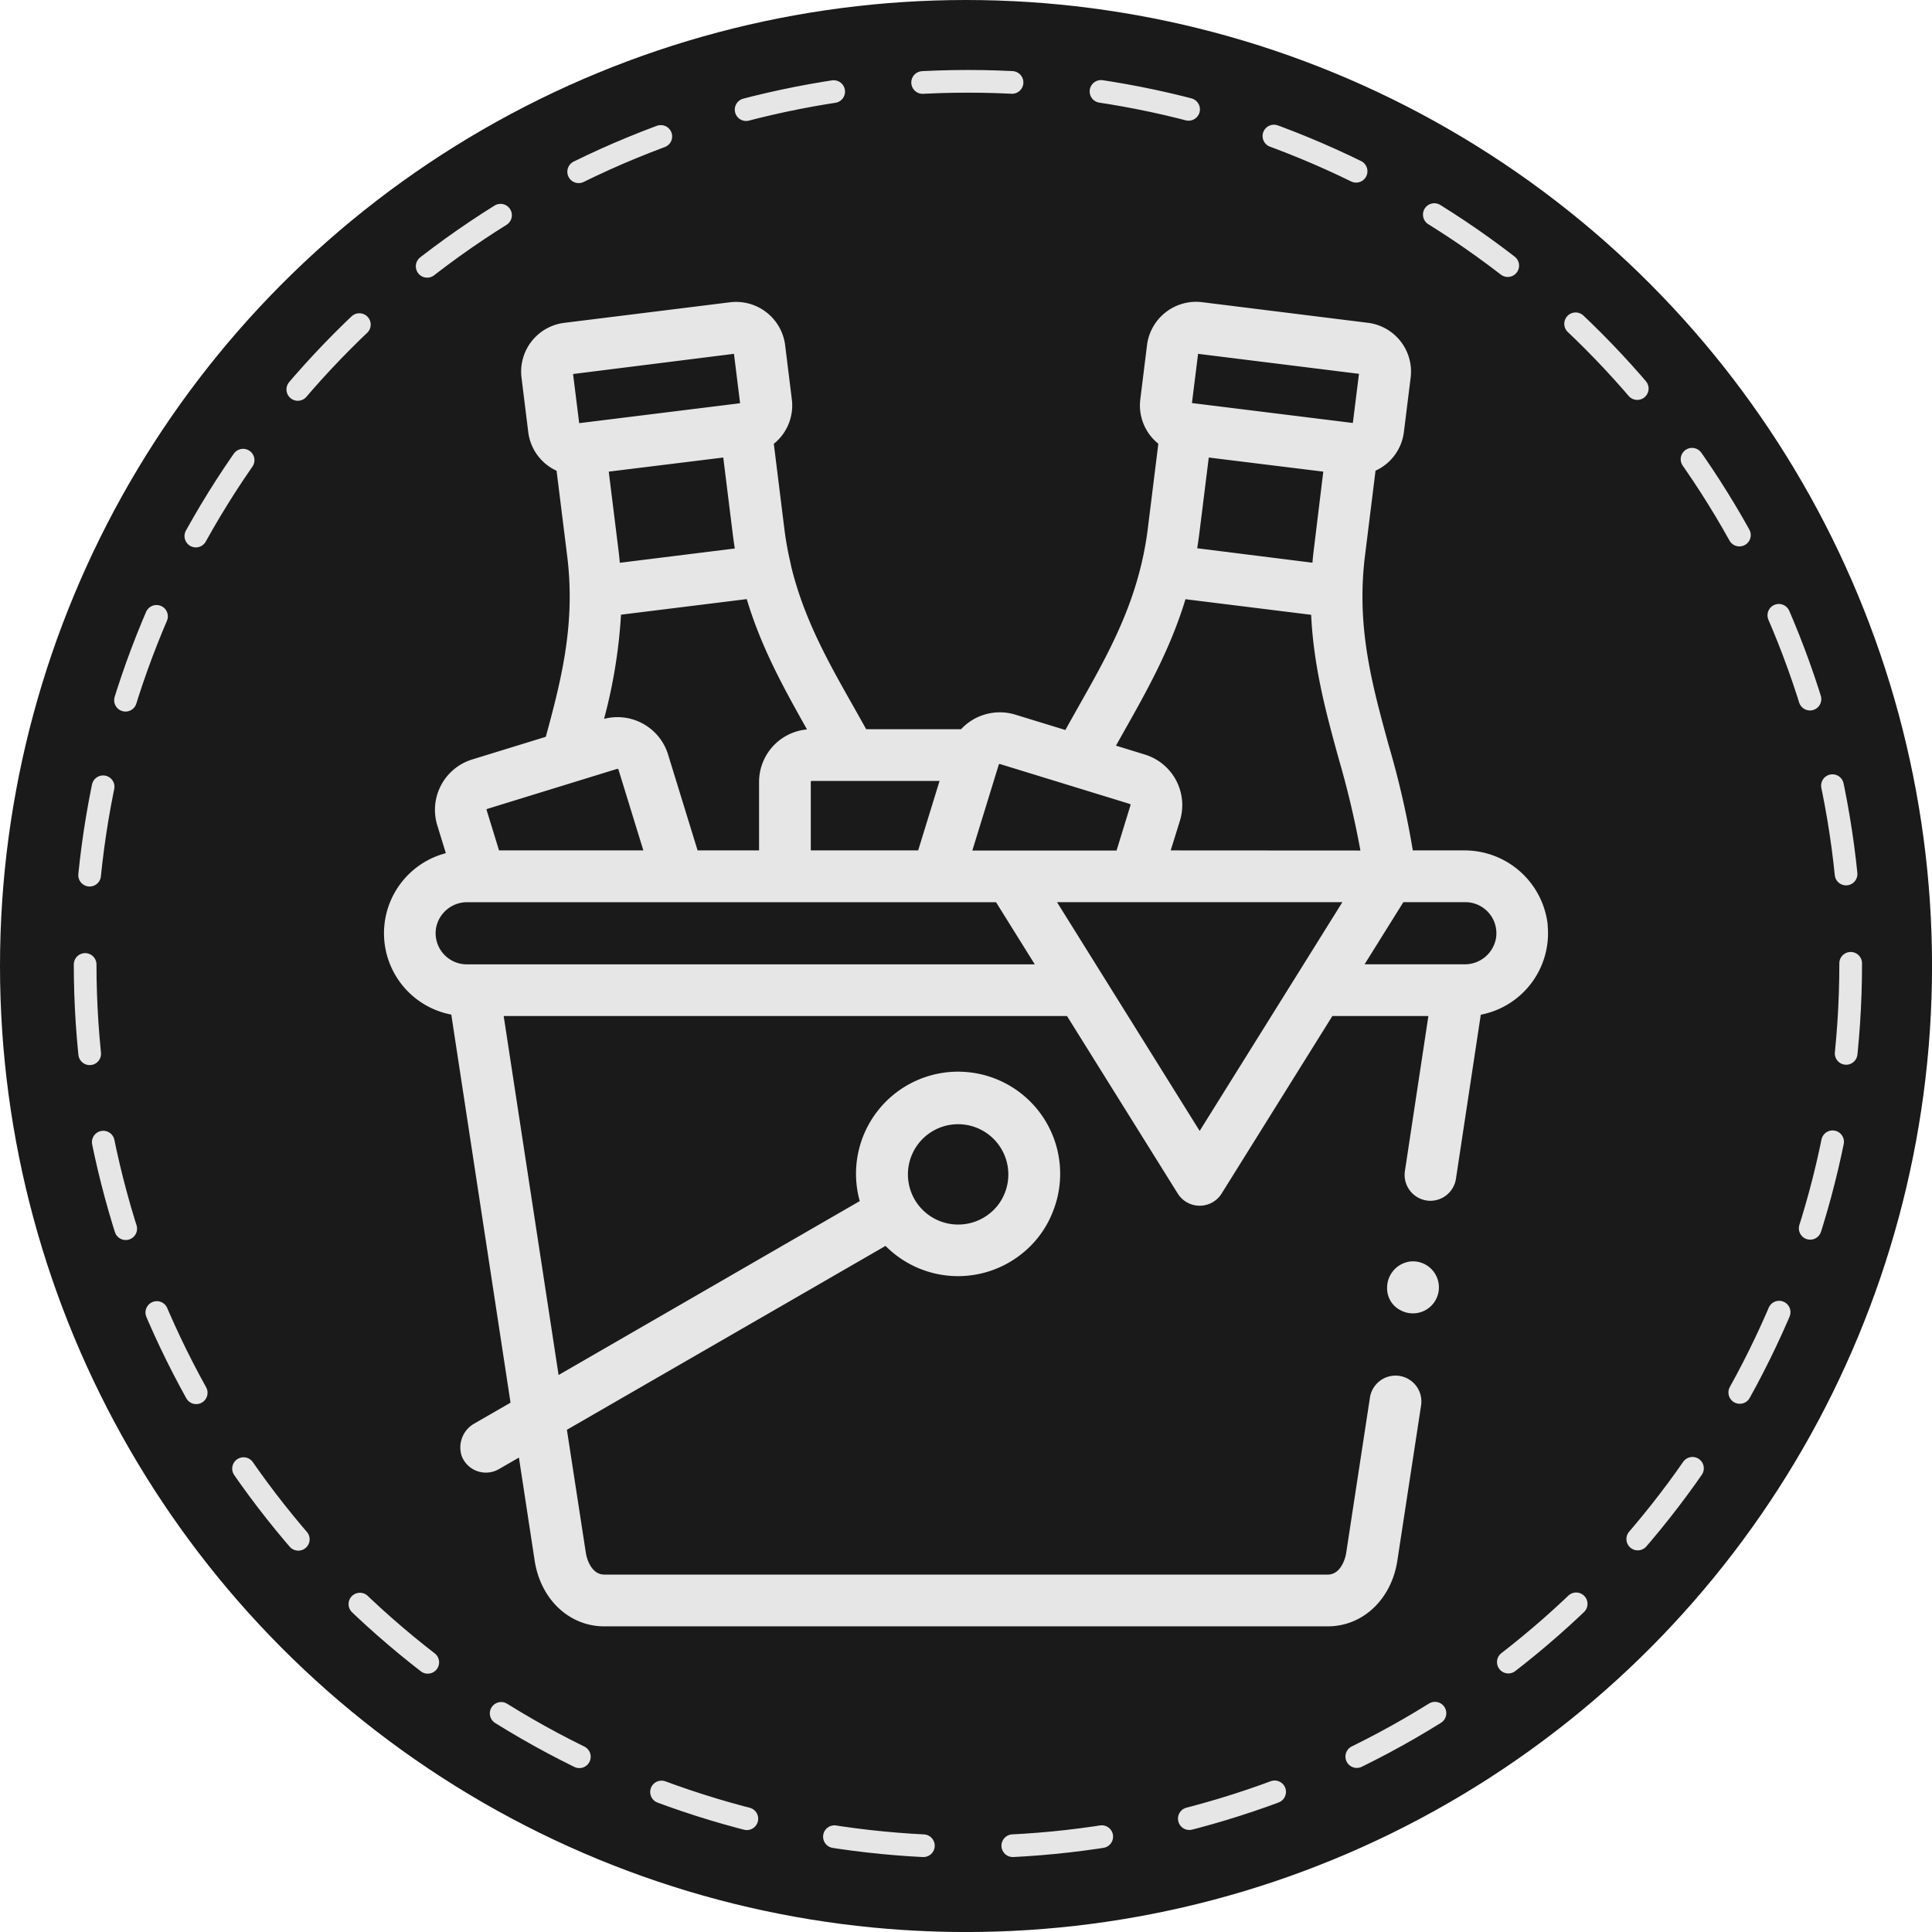 <svg id="bucketBeer" xmlns="http://www.w3.org/2000/svg" width="511.03" height="511.03" viewBox="0 0 511.03 511.03">
  <defs>
    <style>
      .cls-1 {
        fill: #1a1a1a;
      }

      .cls-2 {
        fill: #e6e6e6;
      }

      .cls-3 {
        fill: none;
        stroke: #e6e6e6;
        stroke-linecap: round;
        stroke-miterlimit: 10;
        stroke-width: 6px;
        stroke-dasharray: 23.66 23.66;
      }

      #bucketBeer:hover .cls-3 { transform-origin: center center; animation: rotate 15s infinite linear }

      @keyframes rotate {
       0% {
       transform: rotate(0deg)
       }
       100% {
       transform: rotate(360deg)
  }
}
    </style>
  </defs>
  <circle id="BlackBG" class="cls-1" cx="255.52" cy="255.52" r="255.52"/>
  <g id="bucketBeerOutline">
    <path class="cls-2" d="M409.87,245.67a22.14,22.14,0,0,0-22.19-19.75h-13.5a236,236,0,0,0-6.4-27.89c-4.41-16.09-8.58-31.3-6.25-50.05l2.79-22.5a13,13,0,0,0,7.5-10.21l1.79-14.42a13,13,0,0,0-11.33-14.49l-43.9-5.46a13.09,13.09,0,0,0-14.5,11.33L302.1,106.6a13,13,0,0,0,4.77,11.75l-2.79,22.49a86.83,86.83,0,0,1-1.72,9.46c0,.07,0,.14-.05.2-3.37,14-9.78,25.39-16.51,37.29-1.16,2.06-2.34,4.15-3.52,6.28L269,190a14,14,0,0,0-14.32,3.87H229.6c-1.12-2-2.24-4-3.34-5.95-6.76-11.94-13.2-23.34-16.58-37.43l0-.14a85,85,0,0,1-1.73-9.49l-2.79-22.49a13,13,0,0,0,4.77-11.73l-1.78-14.41a13.08,13.08,0,0,0-14.53-11.3l-43.85,5.44a13,13,0,0,0-11.34,14.53l1.78,14.41a13,13,0,0,0,7.49,10.19l2.8,22.5c2.23,17.9-1.48,32.56-5.65,47.87l-19.48,6a13.94,13.94,0,0,0-9.23,17.4l2.27,7.38a21.9,21.9,0,0,0,1.44,42.7L135.52,372l-9.77,5.63a7.26,7.26,0,0,0-3.13,8.53,6.87,6.87,0,0,0,9.8,3.43l5.32-3.07,4.15,27.18c1.55,10.28,9.12,17.46,18.42,17.46H351.69c9.3,0,16.87-7.18,18.41-17.44l6.27-41a6.84,6.84,0,0,0-13.53-2.07l-6.27,41c-.32,2.16-1.72,5.82-4.88,5.82H160.31c-3.16,0-4.56-3.66-4.88-5.83l-5-32.47,84.28-48.64a27,27,0,0,0,36.05,2.08,26.44,26.44,0,0,0,8.13-10.93,27,27,0,1,0-51-3l-79.66,46-14.52-94.95h149L312,316.68a6.84,6.84,0,0,0,11.61,0l29.29-46.95h25.4l-6.21,41a6.85,6.85,0,0,0,5.74,7.79,6.15,6.15,0,0,0,1,.08,6.86,6.86,0,0,0,6.76-5.82l6.57-43.4a21.94,21.94,0,0,0,17.68-23.67ZM247.25,300.13a13.29,13.29,0,0,1,18.57,17.39,12.54,12.54,0,0,1-2.95,3.91,13.31,13.31,0,0,1-20.46-3.18h0a13.28,13.28,0,0,1,4.84-18.12ZM317.38,94.57l42.56,5.29-1.62,13-42.56-5.27Zm33.12,31.16L348,146.29c-.15,1.19-.27,2.36-.37,3.53L317.15,146q.28-1.72.51-3.51L320.21,122Zm-85.83,77.48a.25.25,0,0,1,.3-.14l34.36,10.56a.27.27,0,0,1,.18.32l-3.69,12H257.67Zm-49.73,4.59a.28.28,0,0,1,.25-.26H249l-5.66,18.38H214.94V207.8Zm-1-13.88a13.94,13.94,0,0,0-12.68,13.88v18.12H185l-7.83-25.43a14,14,0,0,0-16.91-9.36,137.39,137.39,0,0,0,4.48-27.56L198,159.45C201.9,172.46,208,183.34,213.94,193.92ZM161.5,125.73,191.79,122l2.55,20.55q.22,1.78.51,3.51l-30.42,3.78c-.11-1.17-.23-2.34-.38-3.53Zm33.12-31.16,1.62,13.07-42.56,5.27-1.62-13ZM129.21,215.06a.27.27,0,0,1,.15-.12l34.37-10.59a.3.3,0,0,1,.33.16l6.59,21.41H132.48l-3.29-10.69a.22.22,0,0,1,0-.17Zm-5.28,41a8.25,8.25,0,0,1-8.11-9.61,8.35,8.35,0,0,1,8.31-6.83H263.94l10.25,16.44ZM317.8,300.12l-37.73-60.51h75.48Zm-7.66-74.2L312.6,218a14,14,0,0,0-9.21-17.41l-7.73-2.38,2.06-3.66c6.08-10.77,12.3-21.81,16.33-35.07l33.24,4.12c.66,13.88,4,26.13,7.29,38.08a241.84,241.84,0,0,1,5.74,24.27Zm77.69,30.13H361.42l10.26-16.44h16.39a8.22,8.22,0,0,1,8.1,9.61,8.37,8.37,0,0,1-8.34,6.83Z" transform="translate(-0.48 -0.98)"/>
    <path class="cls-2" d="M373.21,334.7a7,7,0,0,0-5.83,7v0a6.48,6.48,0,0,0,3.61,5.88,6.88,6.88,0,1,0,2.22-12.89Z" transform="translate(-0.48 -0.98)"/>
  </g>
  <g id="whiteDashes">
    <circle class="cls-3" cx="256.02" cy="255.01" r="233.5"/>
  </g>
</svg>
